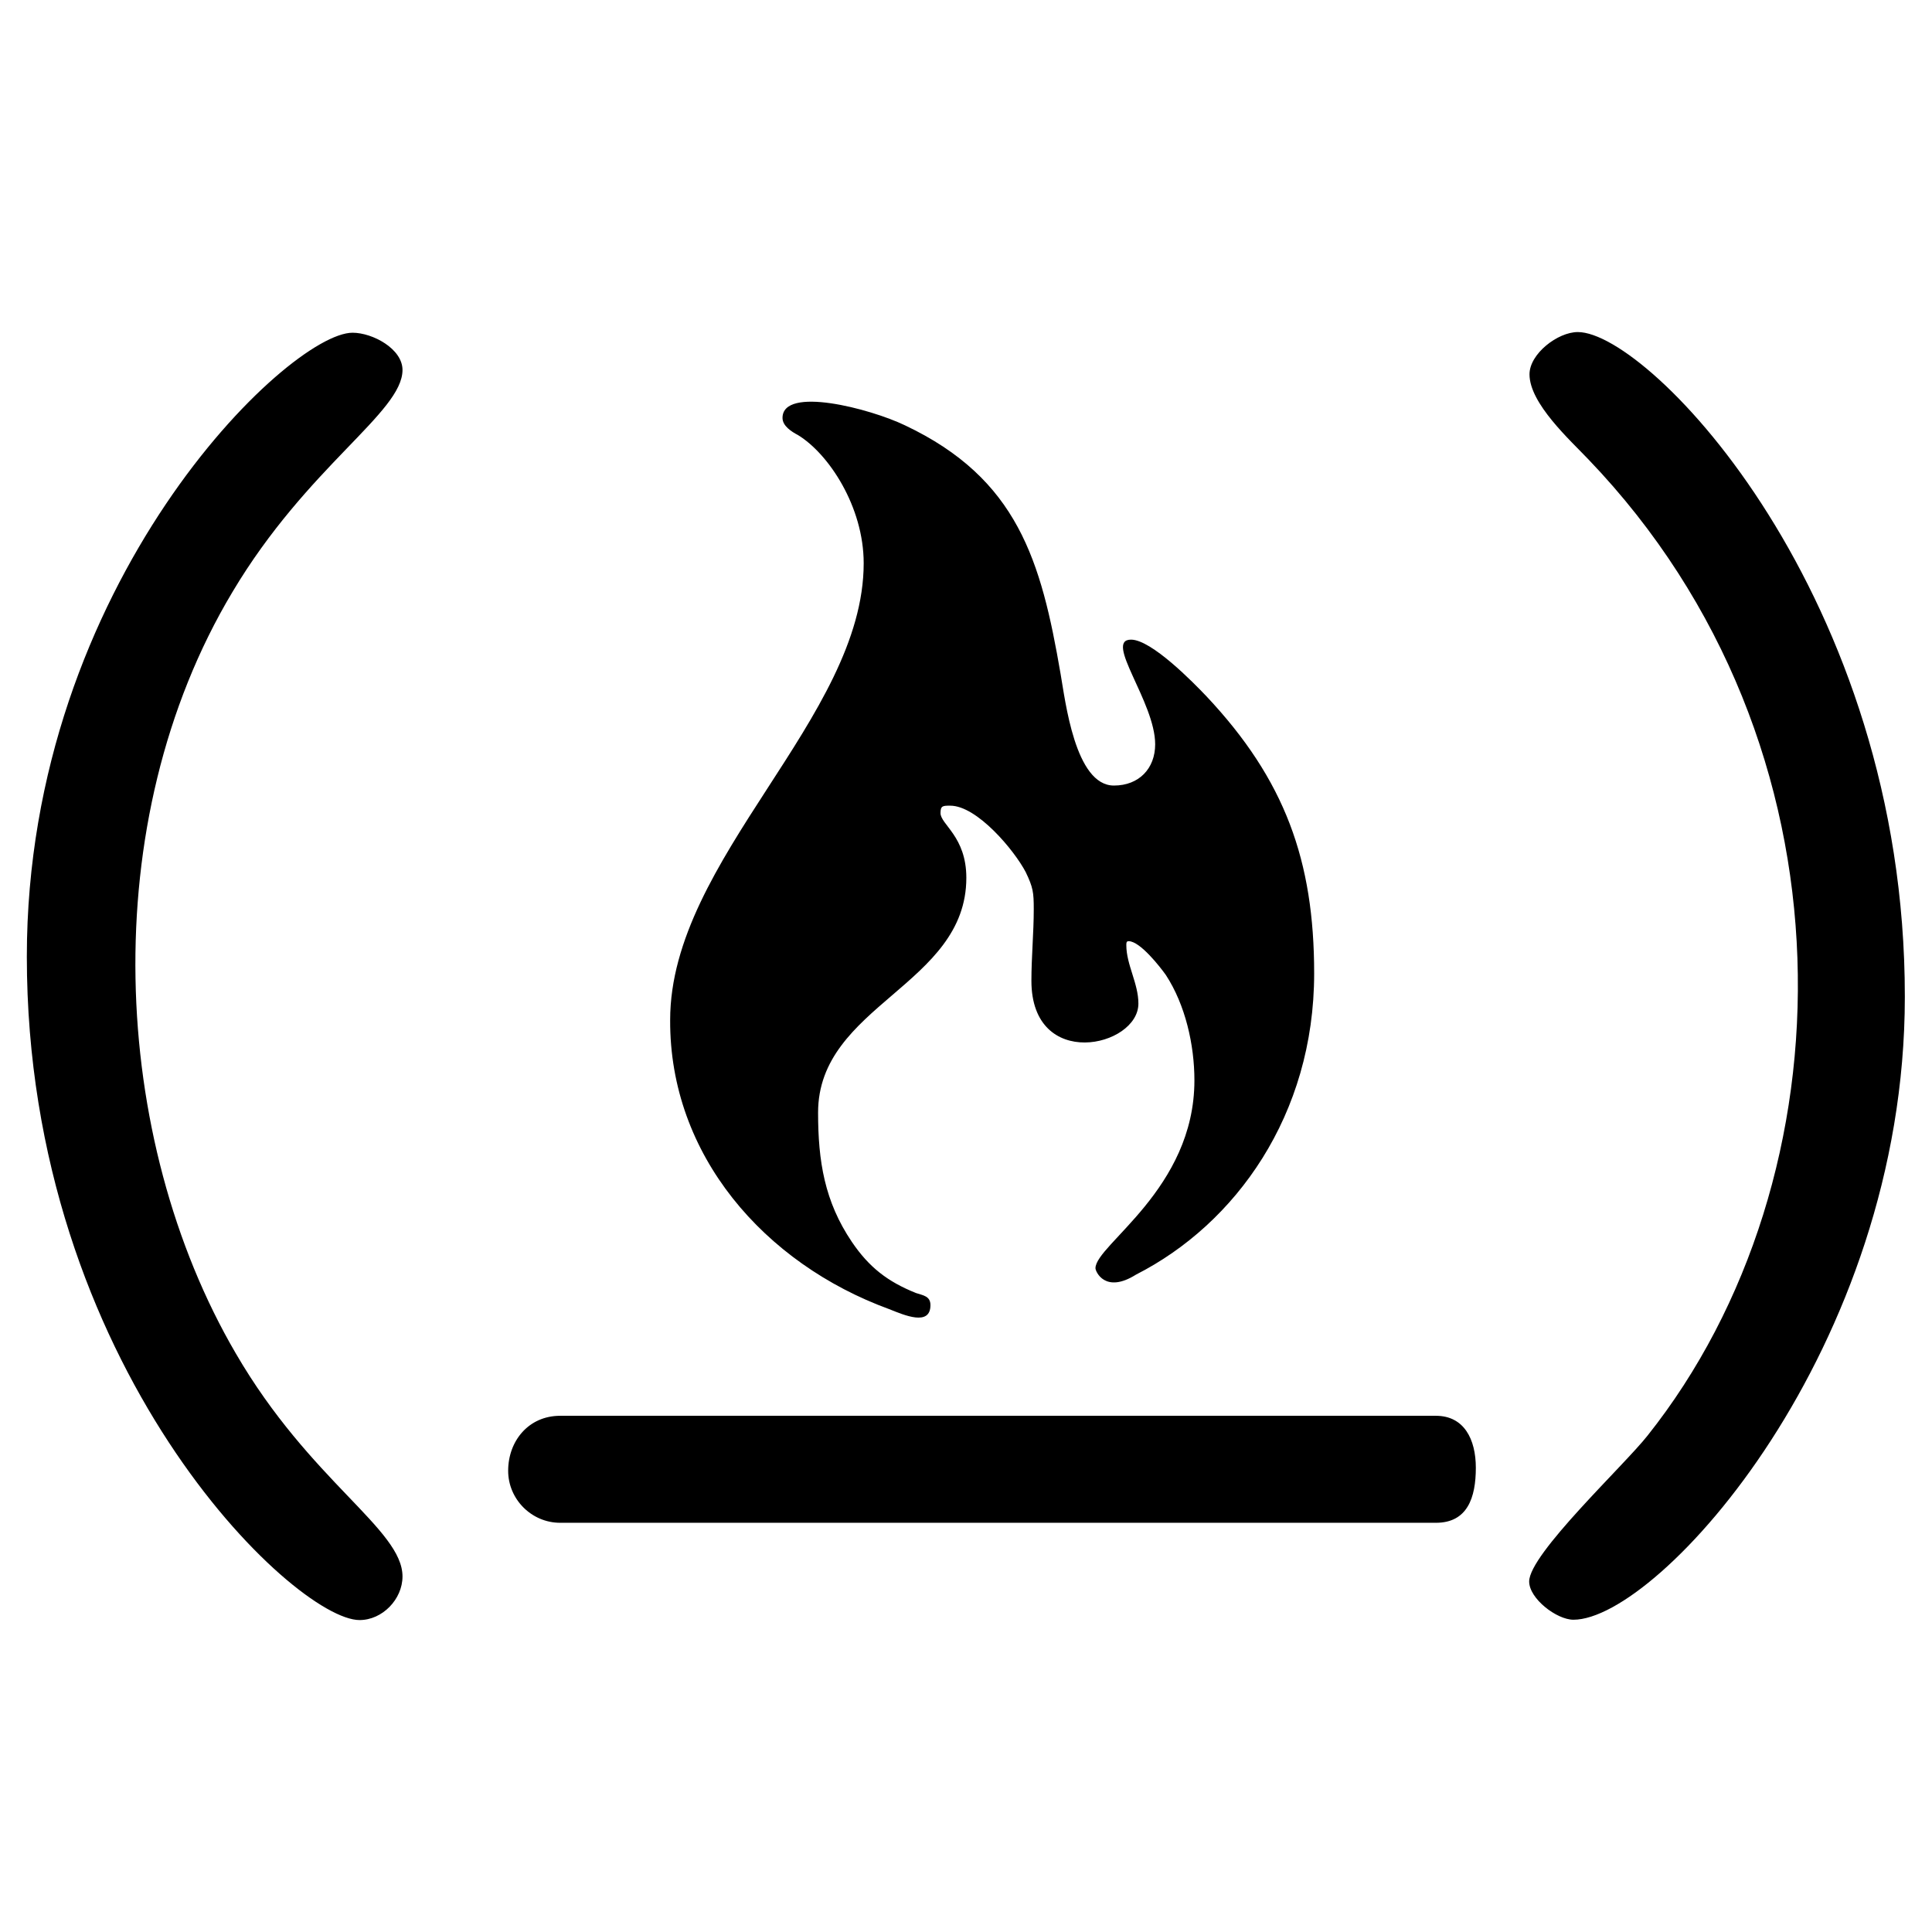 <svg xmlns="http://www.w3.org/2000/svg" viewBox="0 0 2304 2048" height="1em" width="1em">
  <path d="M277.2 578c-164 274-145.6 652 4 908C370 1638.8 480 1695.6 480 1752c0 27.2-24 52-51.2 52-78 0-396.8-302-396.8-791.2 0-446 312-744 388.4-744 24 0 59.6 19.2 59.6 44.4C480 364 366.8 427.6 277.2 578zm783.2 855.2c18 7.2 49.2 20.8 49.2-4.8 0-10.8-8.8-11.6-17.2-14.4-34-13.6-56-30.8-76.4-60.8-32.8-48.4-40.4-96.8-40.4-154.4 0-128.4 176.8-151.6 176.8-280 0-49.2-30.8-63.6-30.8-77.2 0-8.8 2.8-8.8 11.6-8.8 32 0 76.4 53.2 90 79.2 8.8 18.4 9.6 24 9.6 44.4 0 28-2.8 56.8-2.8 85.2 0 108 127.6 79.2 127.6 27.2 0-24-14.4-46.4-14.4-69.6 0-2.8 0-4.8 2.8-4.8 13.6 0 37.6 30.8 44.4 40.4 23.2 35.6 34 83.2 34 125.6 0 129.6-118 196-118 224 0 4 11.6 30.8 48.4 7.6 118.8-60.4 212.4-190.4 212.4-359.2 0-134.4-34.8-230.8-128.4-330.4-15.6-16.4-65.6-67.6-90-67.6-32.8 0 28.8 74.4 28.8 124.8 0 28.8-19.2 49.2-49.2 49.2-46.4 0-58-101.6-63.6-133.2-23.2-135.2-51.2-232.8-185.6-296.4-41.6-20-146-47.2-146-8.8 0 9.6 10.8 16.4 18.4 20.4 36.8 22.4 78.4 85.6 78.4 152.8 0 184.4-230.8 352.8-230.8 544.8-.8 161.2 112.4 290.4 261.2 344.8zM1881.6 268c-24 0-57.6 26-57.6 50.4 0 34.8 48.4 78.4 70.4 101.6 326.4 340.4 314.4 857.2 70.4 1164-28 35.6-141.2 141.2-141.2 174 0 20.4 32.8 45.6 52.8 45.6 101.6 0 395.2-323.2 395.2-742.8.4-477.2-304.4-792.8-390-792.8zm-169.2 1292.4H668c-37.6 0-62 30-62 65.6 0 34 28 62 62 62h1044.4c37.6 0 47.6-30 47.6-65.6 0-34-14-62-47.6-62z"/>
</svg>
